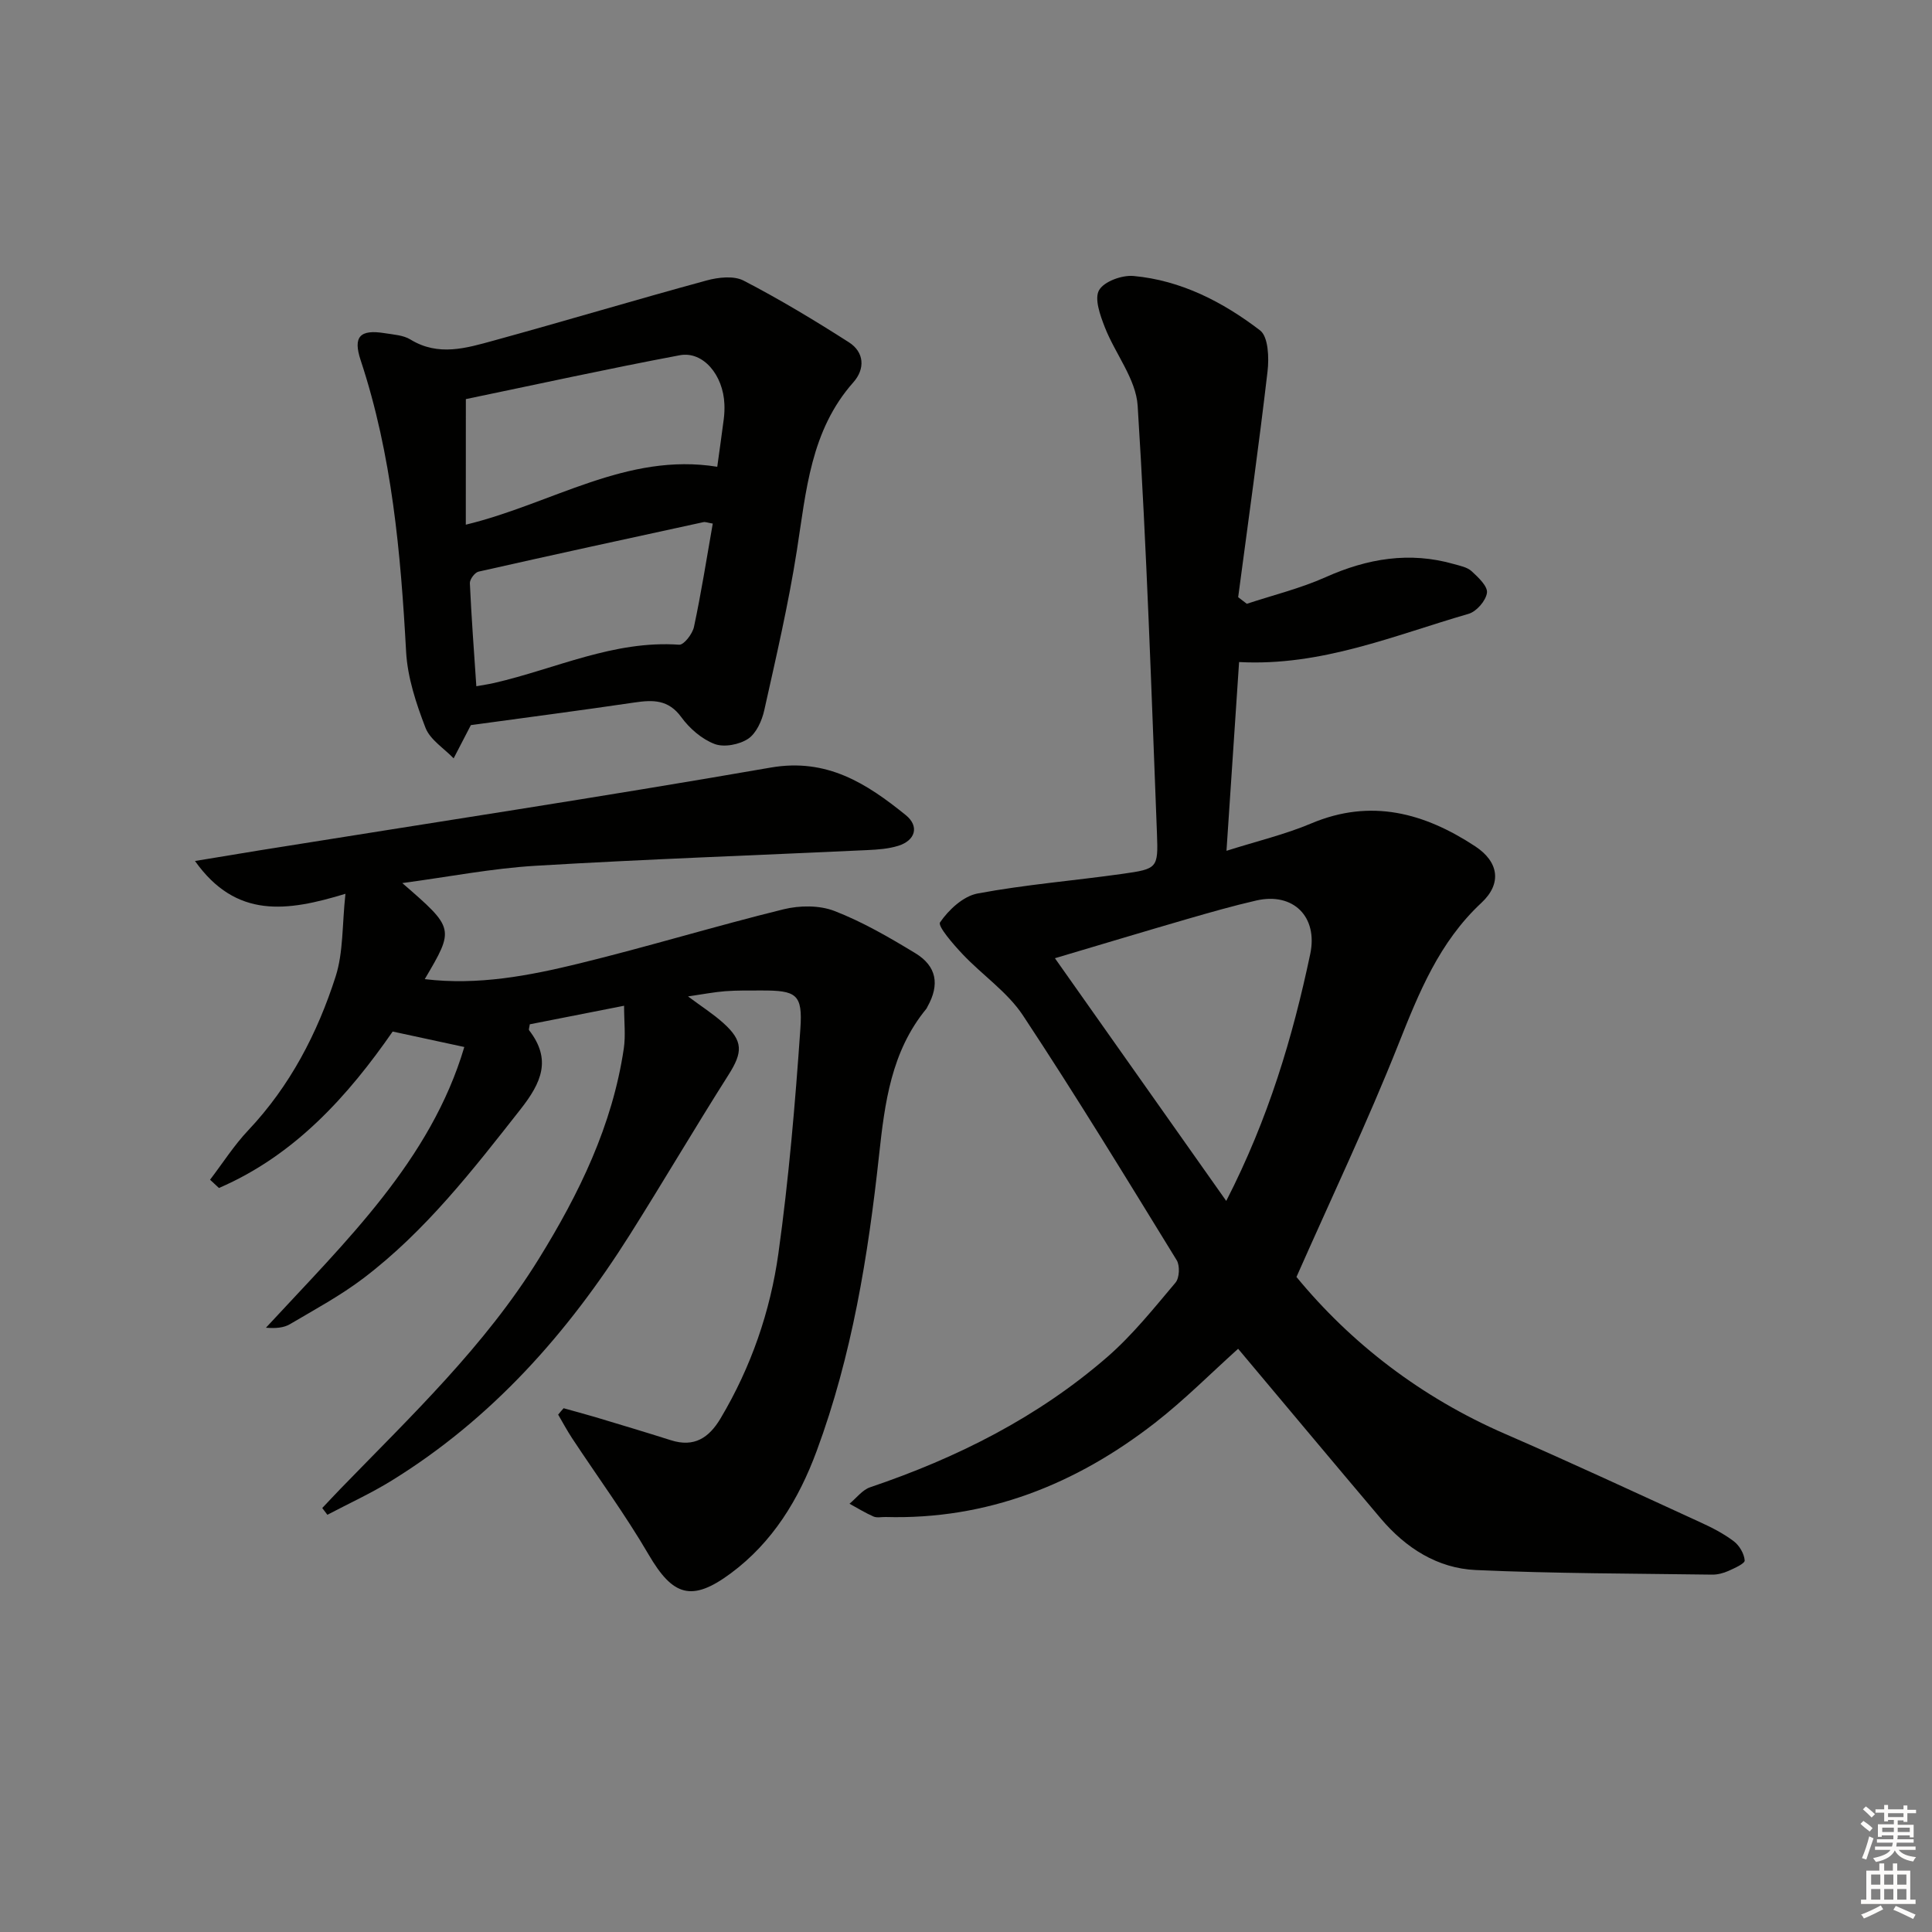 <svg enable-background="new 0 0 400 400" viewBox="0 0 400 400" xmlns="http://www.w3.org/2000/svg"><rect x="0" y="0" width="400" height="400" fill="#808080" stroke="none"/><g fill="#010100"><path d="m258.14 125.01c5.45-1.8 11.09-3.18 16.31-5.51 8.66-3.87 17.37-5.35 26.59-2.71 1.26.36 2.74.64 3.64 1.47 1.37 1.26 3.36 3.12 3.18 4.47-.22 1.64-2.17 3.89-3.81 4.36-15.41 4.45-30.42 10.89-47.51 9.98-.85 12.77-1.7 25.43-2.61 39.08 6.34-2.01 12.13-3.38 17.53-5.66 12.38-5.23 23.44-2.18 33.95 4.72 4.89 3.21 5.6 7.71 1.3 11.71-8.74 8.14-12.93 18.58-17.21 29.35-6.37 16.03-13.8 31.64-21.08 48.11 11.27 13.71 25.8 24.94 43.23 32.51 13.56 5.89 26.96 12.13 40.4 18.29 2.41 1.1 4.82 2.34 6.92 3.93 1.15.87 2.14 2.56 2.25 3.96.05.65-2.11 1.61-3.38 2.18-1.04.46-2.25.78-3.38.76-16.3-.23-32.62-.22-48.9-.95-7.94-.35-14.52-4.57-19.67-10.65-9.89-11.68-19.69-23.42-29.55-35.16-5.62 5.05-11.12 10.6-17.24 15.36-16.35 12.7-34.71 20.06-55.77 19.47-.83-.02-1.77.21-2.48-.1-1.72-.75-3.32-1.75-4.97-2.65 1.42-1.16 2.65-2.86 4.28-3.41 17.98-6.08 34.72-14.49 49.09-26.97 5.23-4.55 9.64-10.08 14.13-15.4.82-.97.93-3.52.24-4.64-10.45-17-20.83-34.04-31.83-50.68-3.21-4.85-8.41-8.35-12.49-12.67-1.93-2.04-5.21-5.82-4.67-6.6 1.79-2.61 4.81-5.42 7.76-5.97 9.93-1.86 20.05-2.66 30.07-4.08 7.14-1.01 7.35-1.17 7.08-8.22-1.15-29.57-2.13-59.16-4-88.69-.35-5.54-4.67-10.77-6.81-16.28-.95-2.44-2.19-5.87-1.18-7.64 1.03-1.81 4.75-3.16 7.14-2.94 9.84.9 18.5 5.38 26.19 11.26 1.72 1.32 1.88 5.68 1.55 8.5-1.82 15.61-4.02 31.17-6.08 46.74.59.45 1.19.91 1.79 1.37zm-4.26 123.63c8.75-17.06 13.75-33.87 17.39-51.12 1.63-7.72-3.51-12.83-11.17-11.08-4.85 1.11-9.64 2.49-14.42 3.87-8.86 2.57-17.69 5.24-27.27 8.08 11.85 16.79 23.33 33.05 35.47 50.25z"/><path d="m116.69 291.56c2.17.61 4.34 1.18 6.5 1.82 5.24 1.58 10.48 3.14 15.7 4.8 4.84 1.54 7.9-.48 10.32-4.56 6.29-10.58 10.27-22.09 11.95-34.12 2.15-15.43 3.47-30.99 4.55-46.54.5-7.16-.86-7.91-8.09-7.89-2.5.01-5.01-.04-7.49.15-2.31.18-4.6.63-7.68 1.08 2.77 2.07 5.2 3.61 7.31 5.51 4.15 3.73 4.04 6.05 1.06 10.74-6.95 10.95-13.52 22.15-20.44 33.12-12.86 20.37-28.55 38.06-49.24 50.84-4.28 2.65-8.9 4.76-13.36 7.11-.35-.47-.7-.94-1.06-1.4 1.27-1.34 2.52-2.69 3.81-4.02 14.6-15.05 29.85-29.51 41.01-47.55 8.38-13.54 15.25-27.64 17.61-43.56.4-2.69.06-5.48.06-8.86-7.07 1.39-13.35 2.62-19.52 3.84-.09.66-.27 1.07-.14 1.24 4.67 6.04 2.58 10.8-1.76 16.33-9.9 12.6-19.69 25.24-32.54 35-4.74 3.6-10.06 6.47-15.21 9.51-1.3.77-2.97.9-4.98.74 16.47-17.83 34.11-34.63 41.07-58.12-5.28-1.14-9.79-2.11-14.83-3.2-9.16 13.2-20.19 25.59-35.97 32.39-.61-.57-1.22-1.14-1.84-1.71 2.62-3.43 4.96-7.12 7.91-10.24 8.65-9.16 14.31-20.06 18.09-31.84 1.61-5.03 1.33-10.67 2.03-17.12-12.06 3.67-22.62 5.23-31.15-6.79 5.21-.86 9.37-1.56 13.53-2.23 35.22-5.65 70.5-11 105.65-17.11 11.66-2.03 19.89 3.3 27.97 9.83 2.87 2.32 2 5.26-1.53 6.36-2.02.63-4.22.79-6.35.89-22.92 1.08-45.86 1.88-68.77 3.25-9.03.54-17.99 2.3-27.58 3.58 10.83 9.4 10.83 9.4 4.65 19.89 11.01 1.33 21.57-.7 31.97-3.24 14.17-3.46 28.14-7.73 42.31-11.22 3.33-.82 7.43-.86 10.55.35 5.83 2.26 11.34 5.46 16.71 8.72 4.48 2.71 5.1 6.54 2.54 11.1-.08.15-.13.31-.24.44-7.25 8.82-8.6 19.43-9.78 30.3-2.26 20.82-5.6 41.48-12.92 61.25-3.7 10-9.1 18.9-17.82 25.35-8.06 5.96-11.96 4.66-16.95-3.88-4.85-8.31-10.58-16.11-15.88-24.15-1.03-1.57-1.92-3.23-2.87-4.86.37-.46.75-.89 1.13-1.32z"/><path d="m97.39 150.14c.41-.45.27-.35.2-.21-1.23 2.36-2.45 4.72-3.67 7.08-2-2.09-4.87-3.85-5.83-6.34-1.94-5.03-3.72-10.42-4.01-15.75-1.12-20.45-2.92-40.74-9.41-60.34-1.62-4.89-.16-6.44 5.04-5.59 1.8.29 3.81.4 5.28 1.31 5.78 3.54 11.56 1.77 17.24.21 14.71-4.04 29.33-8.43 44.05-12.44 2.42-.66 5.64-1.03 7.68.03 7.47 3.87 14.7 8.23 21.8 12.77 3.2 2.05 3.38 5.51.92 8.28-8.87 10-9.76 22.49-11.7 34.83-1.74 11.11-4.3 22.1-6.75 33.08-.48 2.16-1.65 4.77-3.34 5.9-1.83 1.21-4.99 1.82-6.95 1.07-2.65-1.01-5.19-3.22-6.89-5.56-2.66-3.65-5.85-3.59-9.66-3.03-10.99 1.62-21.99 3.06-34 4.7zm-.95-41.51c17.85-4.31 33.3-15.02 52.06-11.99.47-3.43.94-6.69 1.36-9.96.12-.99.16-1.99.12-2.99-.23-6.02-4.4-11.05-9.24-10.14-14.9 2.8-29.72 6.06-44.29 9.08-.01 9.31-.01 17.4-.01 26zm51.13-.23c-1.02-.16-1.52-.39-1.96-.29-15.52 3.37-31.04 6.74-46.53 10.24-.77.17-1.83 1.59-1.8 2.39.32 7.03.85 14.05 1.34 21.34 1.5-.27 2.63-.43 3.74-.69 12.68-2.92 24.72-8.86 38.26-7.91.97.07 2.76-2.25 3.06-3.69 1.49-6.96 2.59-13.99 3.89-21.39z"/></g><path d="m385.2 377.6.6-.6c.6.4 1.3.9 1.9 1.5l-.6.7c-.8-.6-1.4-1.1-1.9-1.6zm.3 7.1c.6-1.4 1.1-2.9 1.5-4.5.3.1.6.3.9.4-.5 1.4-1 2.9-1.5 4.4zm.2-10.1.6-.6c.7.5 1.3 1.1 1.9 1.6l-.7.7c-.6-.6-1.2-1.2-1.8-1.7zm8.4-.8h.8v.9h1.8v.7h-1.8v1.8h-.8v-.3h-1.2v.9h3.3v2.6h-.8v-.4h-2.5c0 .3 0 .6-.1.8h3.4v.7h-3.5c0 .3-.1.6-.1.8h4v.7h-3.5c.7.9 1.9 1.3 3.6 1.5-.2.2-.4.5-.6.9-1.9-.3-3.2-1.1-3.8-2.3-.5 1.1-1.8 2-3.9 2.4-.2-.3-.4-.5-.6-.8 1.9-.4 3.1-.9 3.6-1.7h-3.2v-.7h3.5c.1-.2.1-.5.2-.8h-3.3v-.7h3.4c0-.2 0-.5 0-.8h-2.4v.3h-.8v-2.6h3.3v-.9h-1.2v.3h-.8v-1.8h-1.8v-.7h1.8v-.9h.8v.9h3.2zm-4.4 5.5h2.4c0-.3 0-.6 0-.9h-2.4zm1.2-3.1h3.2v-.8h-3.2zm4.4 2.2h-2.4v.9h2.5v-.9z" fill="#fcfbfa"/><path d="m389.2 385.8h.9v1.5h1.8v-1.5h.9v1.5h2.7v6h1.1v.9h-11.3v-.9h1.1v-6h2.7v-1.5zm.2 8.7.5.8c-1.2.6-2.5 1.3-4 1.9-.2-.3-.3-.6-.6-.8 1.6-.6 3-1.3 4.1-1.9zm-2-4.3h1.9v-2.1h-1.9zm0 3.1h1.9v-2.2h-1.9zm2.7-3.1h1.9v-2.1h-1.9zm0 3.1h1.9v-2.2h-1.9zm2.4 1.3c1.4.6 2.7 1.2 4.1 1.8l-.5.9c-1.5-.7-2.8-1.4-4.1-1.9zm2.2-6.5h-1.9v2.1h1.9zm-1.9 5.2h1.9v-2.2h-1.9z" fill="#fcfbfa"/></svg>